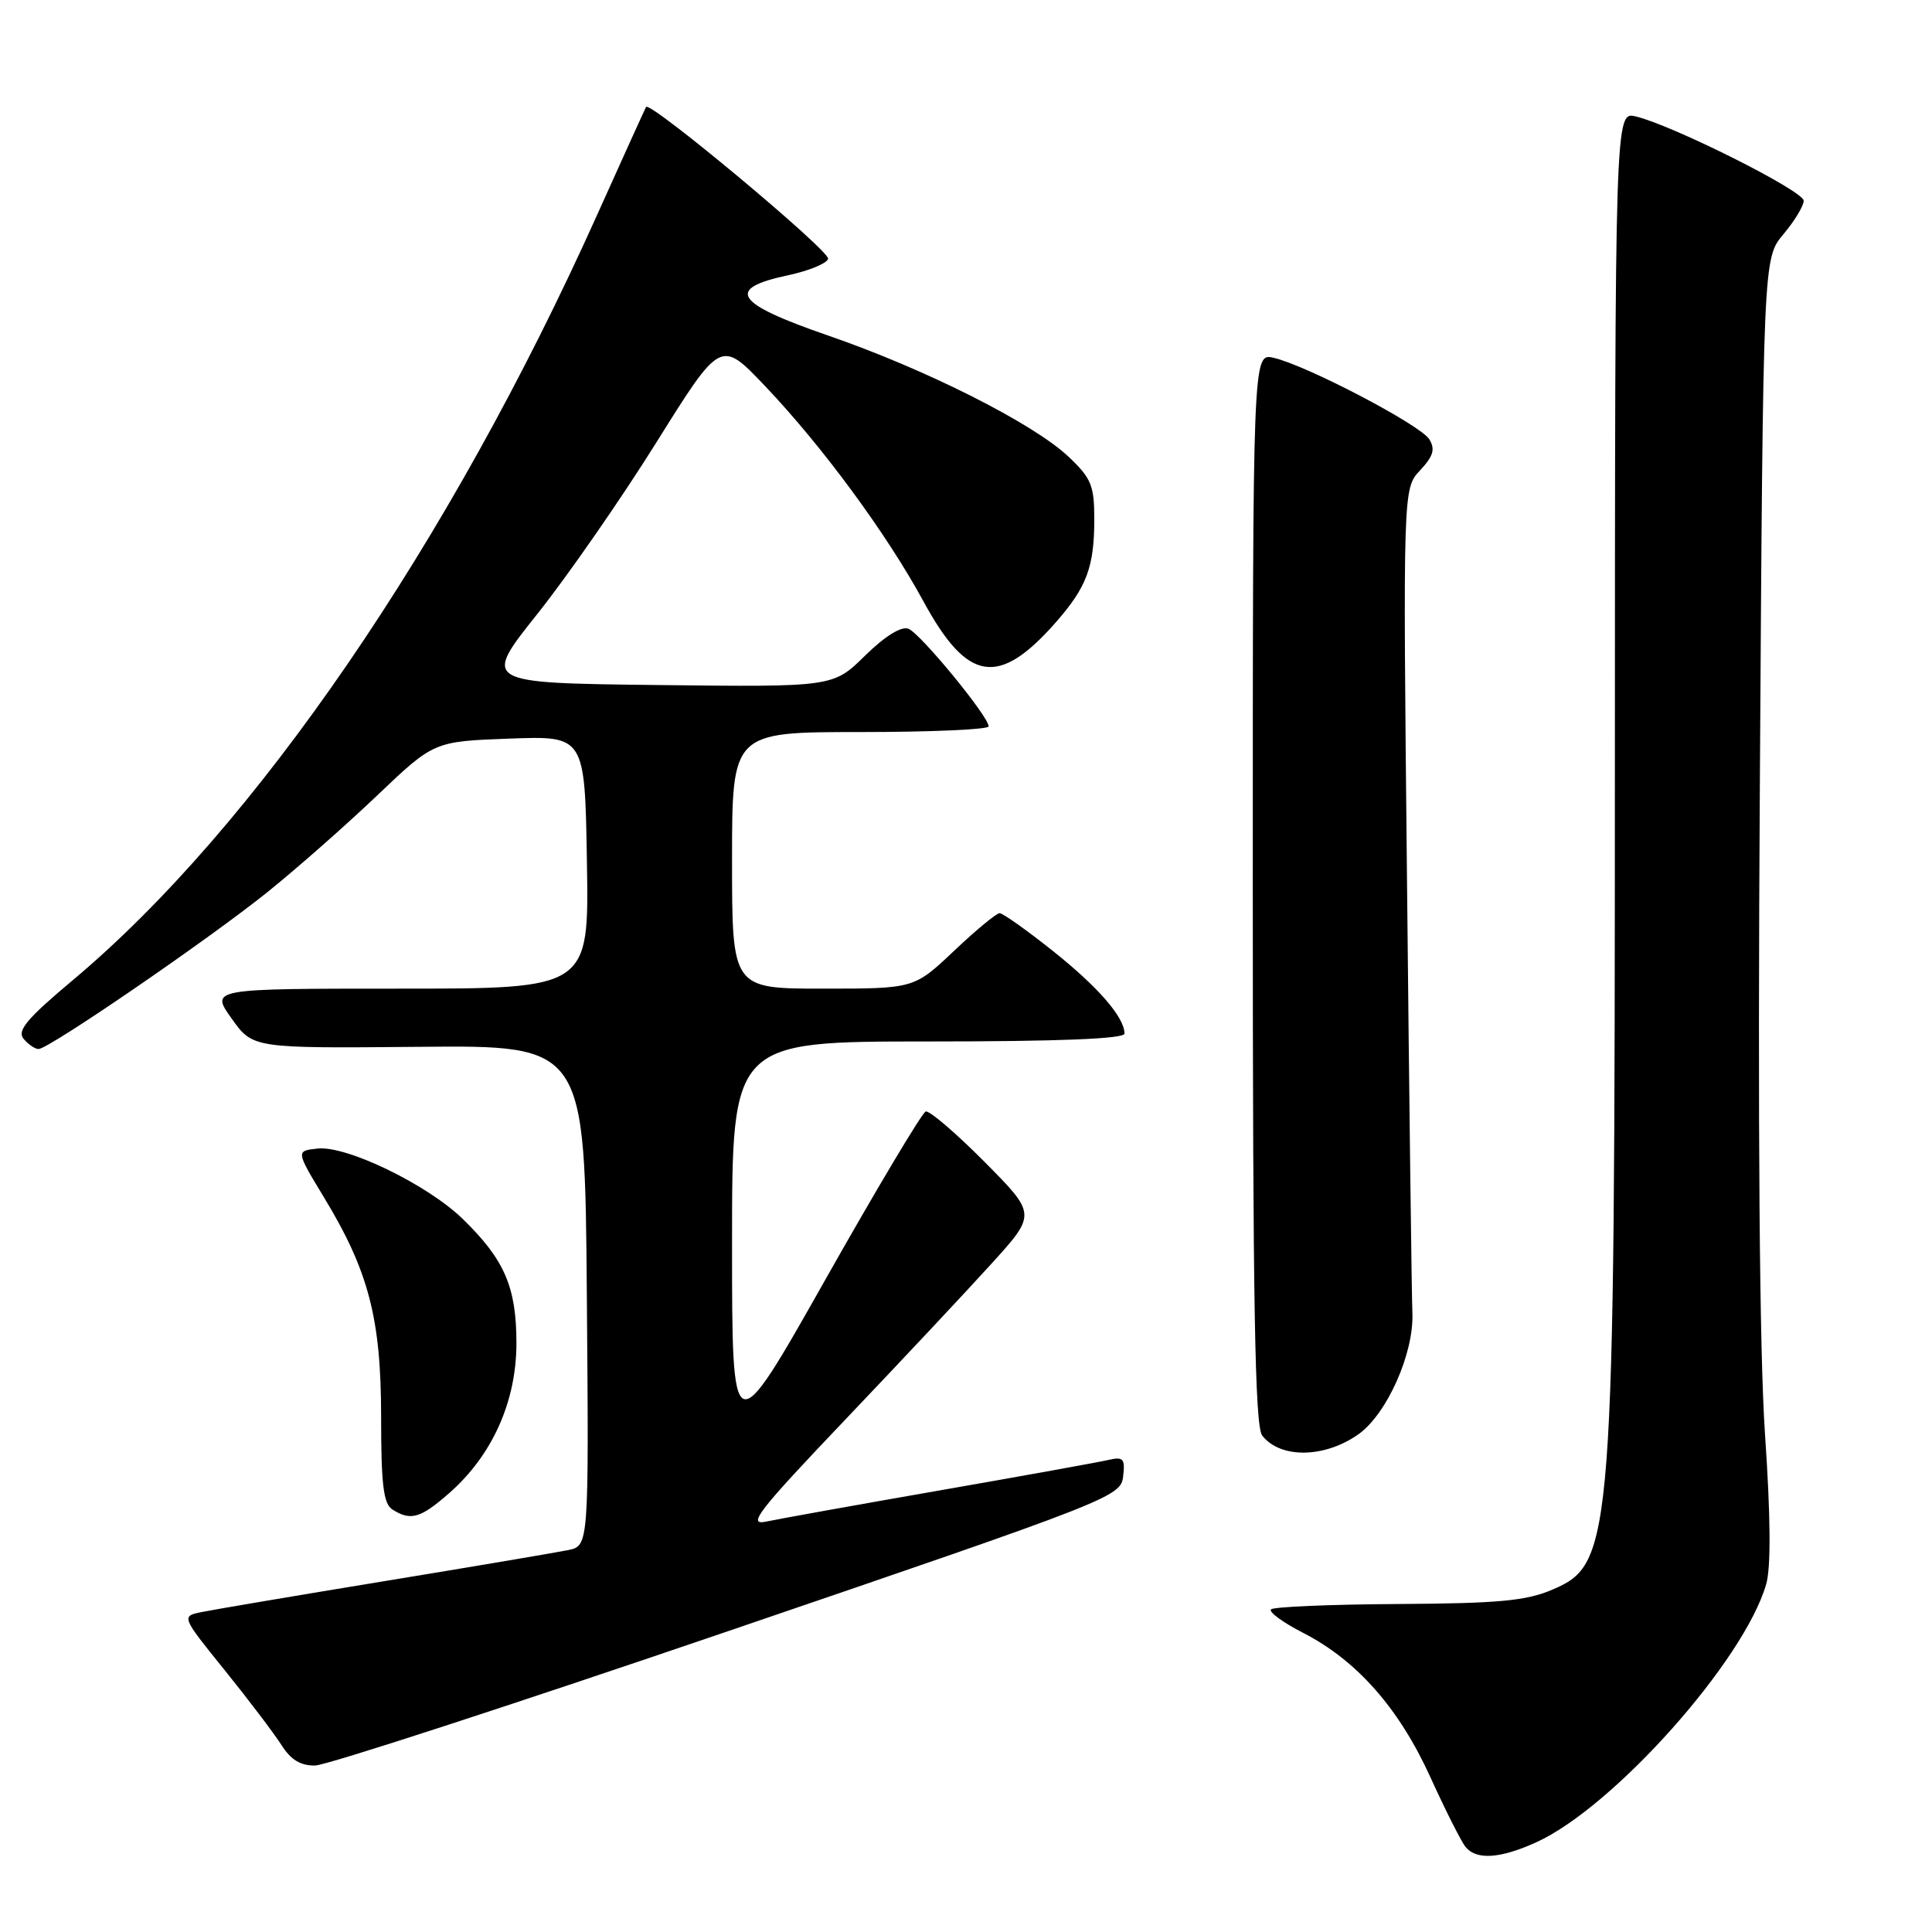 <?xml version="1.0" encoding="UTF-8" standalone="no"?>
<!DOCTYPE svg PUBLIC "-//W3C//DTD SVG 1.1//EN" "http://www.w3.org/Graphics/SVG/1.1/DTD/svg11.dtd" >
<svg xmlns="http://www.w3.org/2000/svg" xmlns:xlink="http://www.w3.org/1999/xlink" version="1.1" viewBox="0 0 256 256">
 <g >
 <path fill="currentColor"
d=" M 203.57 244.11 C 213.82 239.45 231.13 220.02 234.03 209.91 C 234.67 207.67 234.62 200.92 233.87 190.01 C 233.14 179.18 232.90 149.54 233.19 103.87 C 233.62 34.24 233.62 34.24 236.31 31.04 C 237.79 29.28 239.00 27.28 239.00 26.60 C 239.00 25.30 221.62 16.59 216.75 15.43 C 214.00 14.78 214.00 14.78 213.98 101.64 C 213.96 204.71 213.77 207.16 205.74 210.62 C 202.25 212.12 198.63 212.46 185.27 212.54 C 176.34 212.59 168.76 212.91 168.42 213.25 C 168.08 213.59 169.98 214.98 172.65 216.35 C 179.78 220.00 185.38 226.35 189.54 235.50 C 191.54 239.90 193.64 244.06 194.21 244.75 C 195.65 246.49 198.80 246.28 203.57 244.11 Z  M 96.50 216.13 C 147.30 198.79 148.51 198.32 148.82 195.65 C 149.10 193.26 148.86 192.99 146.82 193.46 C 145.54 193.76 135.50 195.57 124.50 197.49 C 113.50 199.41 103.15 201.27 101.51 201.62 C 98.95 202.17 100.44 200.25 112.01 188.10 C 119.43 180.31 128.16 171.00 131.41 167.41 C 137.33 160.88 137.33 160.88 130.43 153.93 C 126.64 150.11 123.14 147.12 122.66 147.28 C 122.18 147.44 116.20 157.45 109.39 169.51 C 97.00 191.45 97.00 191.45 97.00 164.73 C 97.00 138.00 97.00 138.00 123.00 138.00 C 140.26 138.00 149.00 137.65 149.00 136.96 C 149.00 134.80 145.53 130.80 139.49 125.99 C 136.04 123.24 132.87 121.00 132.45 121.00 C 132.04 121.00 129.31 123.25 126.41 126.00 C 121.12 131.00 121.12 131.00 109.06 131.00 C 97.00 131.00 97.00 131.00 97.00 114.00 C 97.00 97.00 97.00 97.00 114.00 97.00 C 123.35 97.00 131.00 96.66 131.00 96.25 C 131.00 94.93 121.95 83.92 120.37 83.31 C 119.42 82.95 117.26 84.29 114.62 86.88 C 110.39 91.04 110.39 91.04 87.15 90.77 C 63.91 90.50 63.91 90.50 71.21 81.34 C 75.22 76.30 82.33 66.06 87.00 58.58 C 95.50 44.98 95.50 44.98 101.36 51.14 C 108.93 59.09 117.49 70.72 122.36 79.68 C 128.20 90.43 132.33 91.08 139.92 82.44 C 144.00 77.79 145.00 75.11 145.00 68.80 C 145.00 64.33 144.60 63.36 141.58 60.51 C 136.89 56.09 122.67 48.92 109.70 44.45 C 97.32 40.18 96.05 38.25 104.44 36.47 C 107.15 35.89 109.53 34.92 109.73 34.30 C 110.06 33.31 86.14 13.35 85.61 14.17 C 85.50 14.35 82.57 20.80 79.11 28.50 C 59.53 72.07 33.75 109.69 9.63 129.89 C 3.58 134.96 2.23 136.57 3.12 137.64 C 3.74 138.39 4.63 139.00 5.11 139.00 C 6.46 139.00 27.74 124.41 35.50 118.16 C 39.35 115.06 45.88 109.31 50.00 105.38 C 57.50 98.24 57.50 98.24 67.50 97.87 C 77.50 97.50 77.50 97.50 77.77 114.25 C 78.05 131.00 78.05 131.00 52.96 131.00 C 27.87 131.00 27.87 131.00 30.69 134.96 C 33.50 138.91 33.50 138.91 55.50 138.71 C 77.50 138.50 77.50 138.50 77.76 171.67 C 78.03 204.84 78.03 204.84 75.26 205.40 C 73.74 205.71 62.83 207.56 51.00 209.50 C 39.17 211.44 28.26 213.29 26.75 213.60 C 24.00 214.16 24.00 214.16 29.79 221.33 C 32.97 225.27 36.35 229.74 37.31 231.25 C 38.54 233.19 39.85 233.98 41.77 233.94 C 43.27 233.91 67.90 225.89 96.50 216.13 Z  M 59.53 197.84 C 65.23 192.83 68.42 185.73 68.43 178.00 C 68.43 170.54 66.86 166.91 61.30 161.50 C 56.62 156.96 45.92 151.77 42.08 152.19 C 39.20 152.50 39.20 152.50 42.93 158.66 C 48.86 168.43 50.50 174.74 50.50 187.78 C 50.50 196.73 50.81 199.27 52.00 200.02 C 54.43 201.56 55.72 201.18 59.53 197.84 Z  M 179.97 190.07 C 183.75 187.41 187.35 179.37 187.15 174.02 C 187.05 171.54 186.73 145.93 186.44 117.12 C 185.90 64.74 185.90 64.74 188.17 62.32 C 189.92 60.45 190.20 59.53 189.39 58.21 C 188.23 56.31 173.07 48.38 168.75 47.41 C 166.00 46.78 166.00 46.78 166.00 117.70 C 166.00 172.91 166.28 188.97 167.25 190.22 C 169.64 193.29 175.49 193.22 179.97 190.07 Z "/>
</g>
</svg>